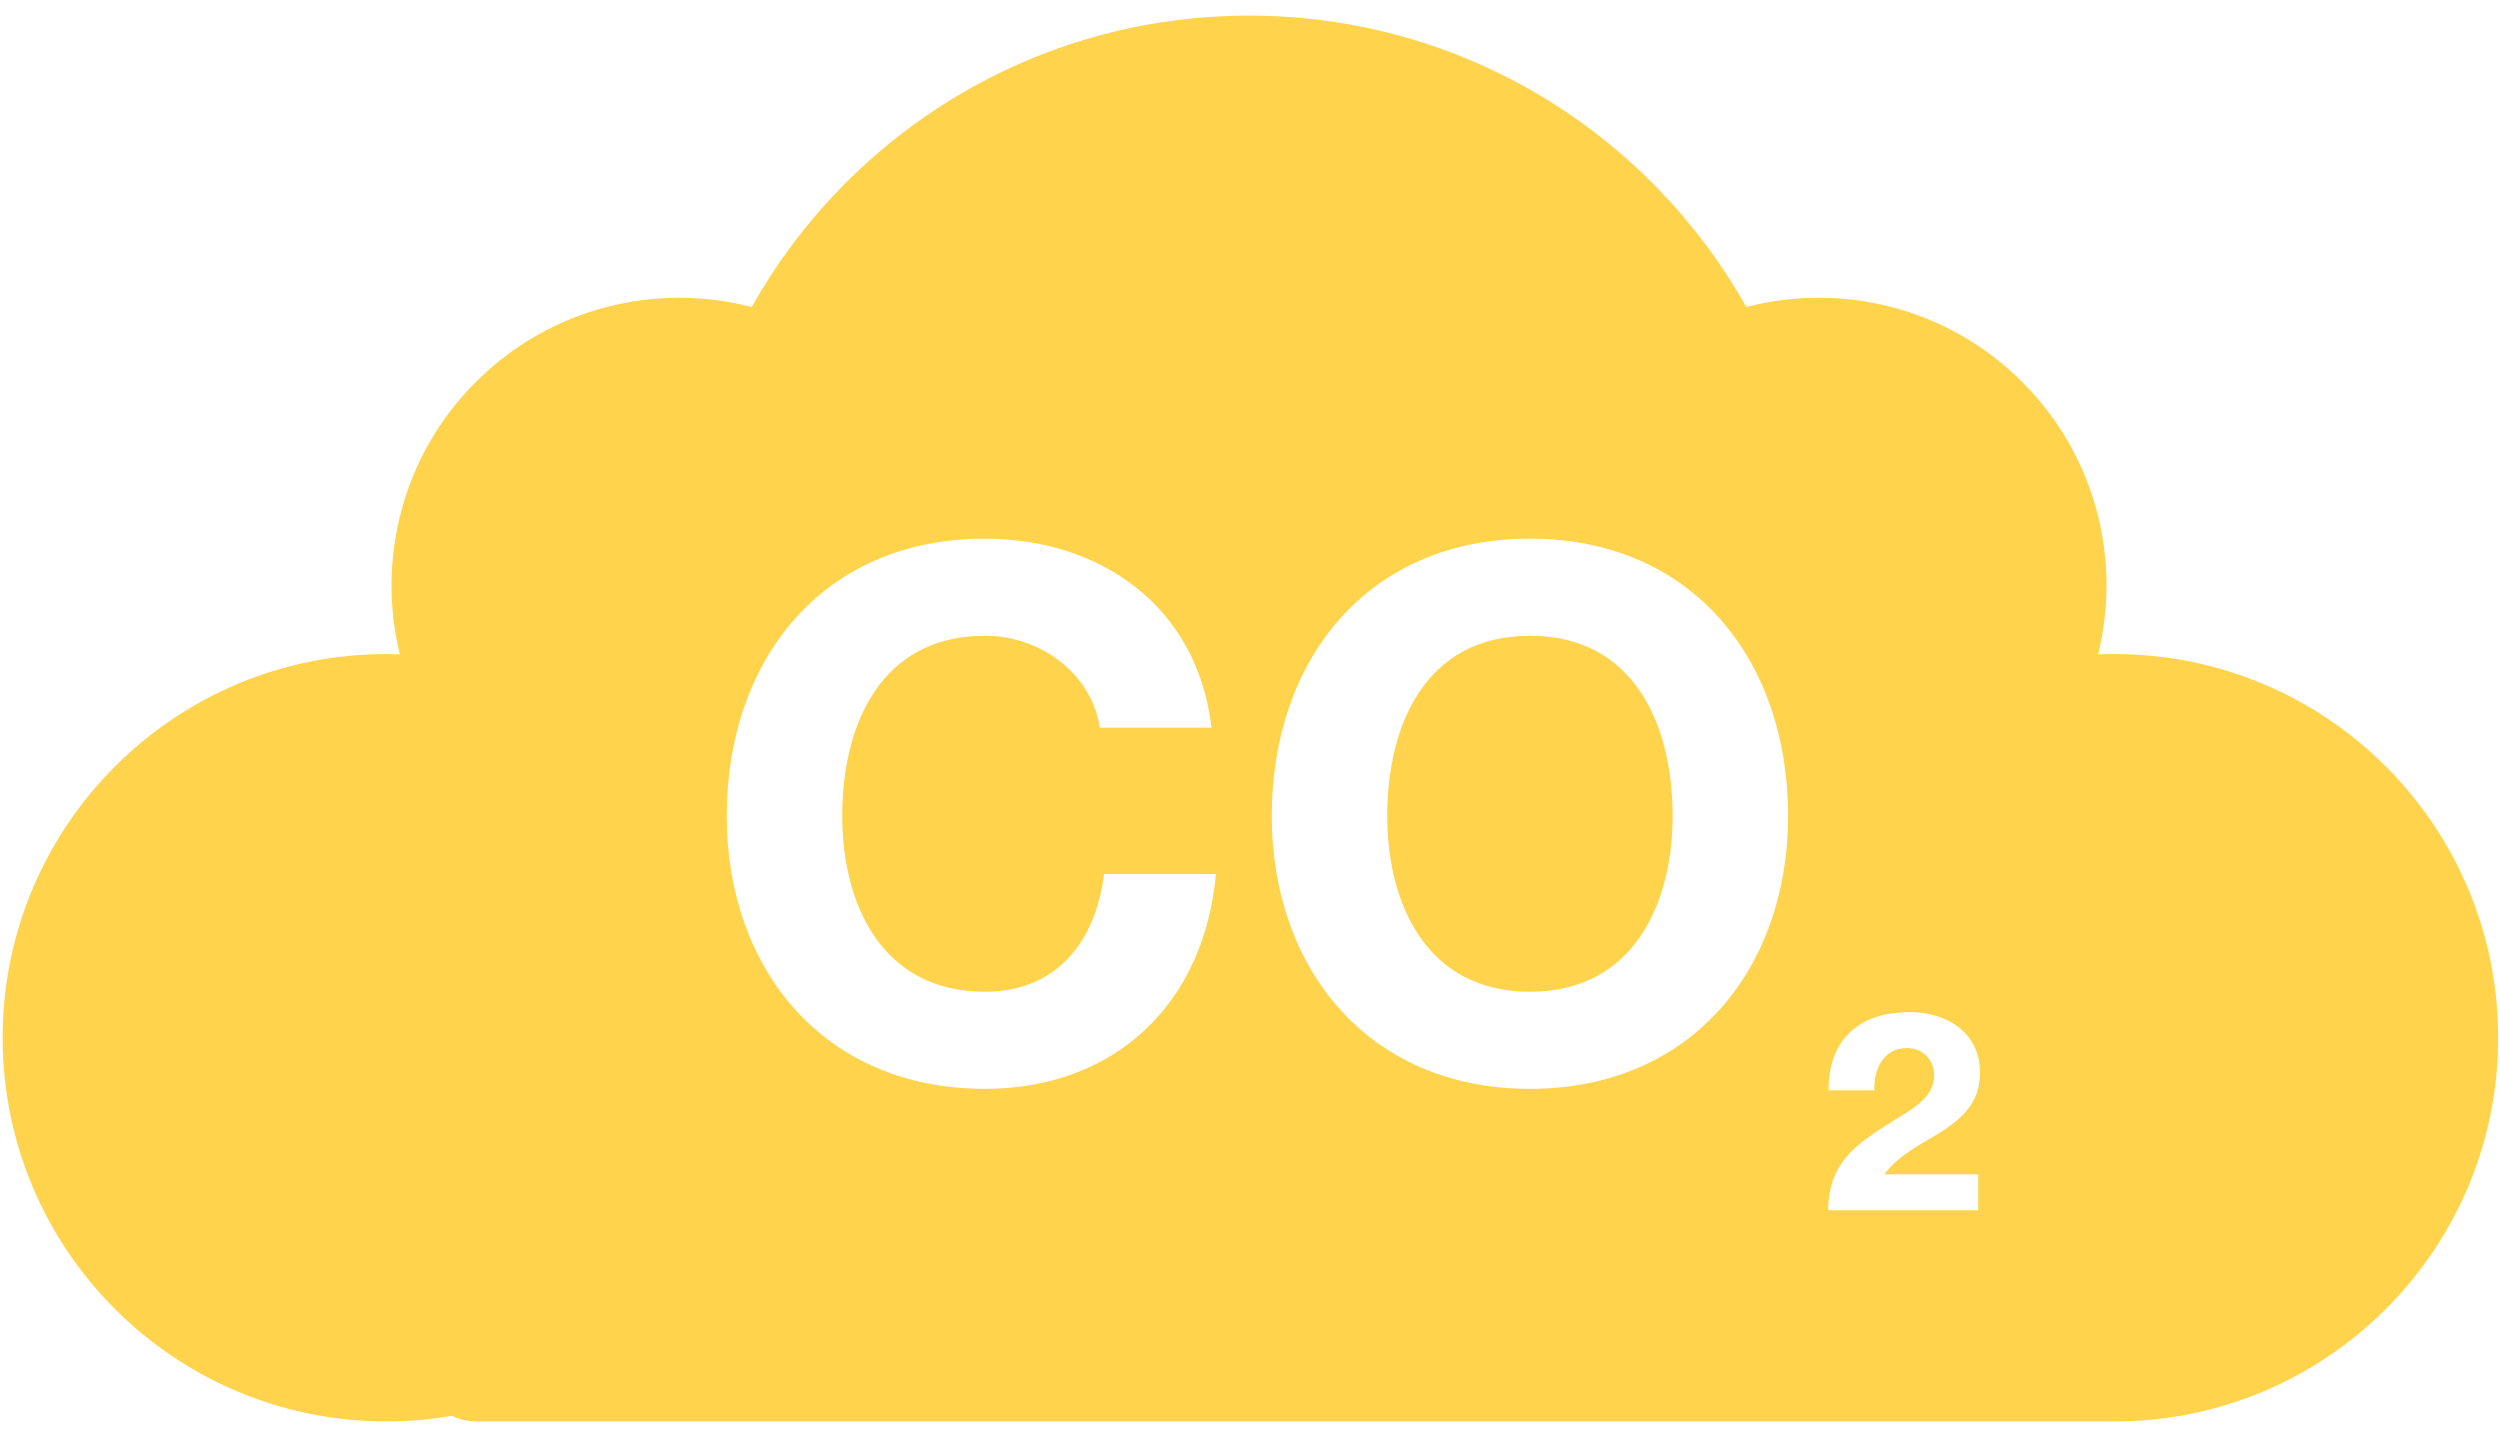 <svg height="89" viewBox="0 0 155 89" width="155" xmlns="http://www.w3.org/2000/svg"><g fill="#ffd34b" fill-rule="evenodd" transform="translate(0 .682)"><path d="m122.65 72.126v2.228h-9.304c.028-2.952 1.727-4.094 3.9-5.459 1.114-.724 2.647-1.421 2.674-2.869 0-.975-.669-1.727-1.699-1.727-1.56 0-2.061 1.504-2.006 2.618h-2.841c-.028-2.869 1.616-4.847 5.042-4.847 2.312 0 4.346 1.282 4.346 3.761 0 1.755-1.003 2.73-2.257 3.565-1.254.808-2.73 1.449-3.677 2.73zm-27.794-5.3c-10.079 0-16.007-7.525-16.007-16.919 0-9.668 5.928-17.193 16.007-17.193 10.078 0 16.007 7.525 16.007 17.193 0 9.394-5.929 16.919-16.007 16.919zm-33.791 0c-10.078 0-16.007-7.525-16.007-16.919 0-9.668 5.929-17.193 16.007-17.193 7.16 0 13.18 4.196 14.047 11.72h-6.932c-.456-3.237-3.557-5.7-7.115-5.7-6.429 0-8.847 5.472-8.847 11.173 0 5.427 2.418 10.899 8.847 10.899 4.379 0 6.842-3.01 7.389-7.296h6.931c-.729 8.117-6.338 13.316-14.32 13.316zm70.034-26.956c-.342 0-.68.006-1.015.023 1.445-5.862-.123-12.311-4.704-16.891-4.635-4.635-11.19-6.186-17.109-4.649-6.051-10.781-17.59-18.067-30.833-18.067-13.242 0-24.782 7.286-30.833 18.067-5.919-1.537-12.471.014-17.106 4.649-4.577 4.577-6.145 11.024-4.709 16.885-.278-.011-.559-.017-.84-.017-13.136 0-23.787 10.648-23.787 23.788 0 13.139 10.651 23.787 23.787 23.787 1.387 0 2.743-.117 4.065-.35.452.224.963.35 1.502.35h101.582c1.413 0 2.8-.123 4.147-.361 11.159-1.961 19.64-11.703 19.64-23.426 0-13.14-10.651-23.788-23.787-23.788z"/><path d="m94.856 38.734c-6.43 0-8.847 5.473-8.847 11.173 0 5.427 2.417 10.899 8.847 10.899s8.847-5.472 8.847-10.899c0-5.7-2.417-11.173-8.847-11.173"/></g></svg>